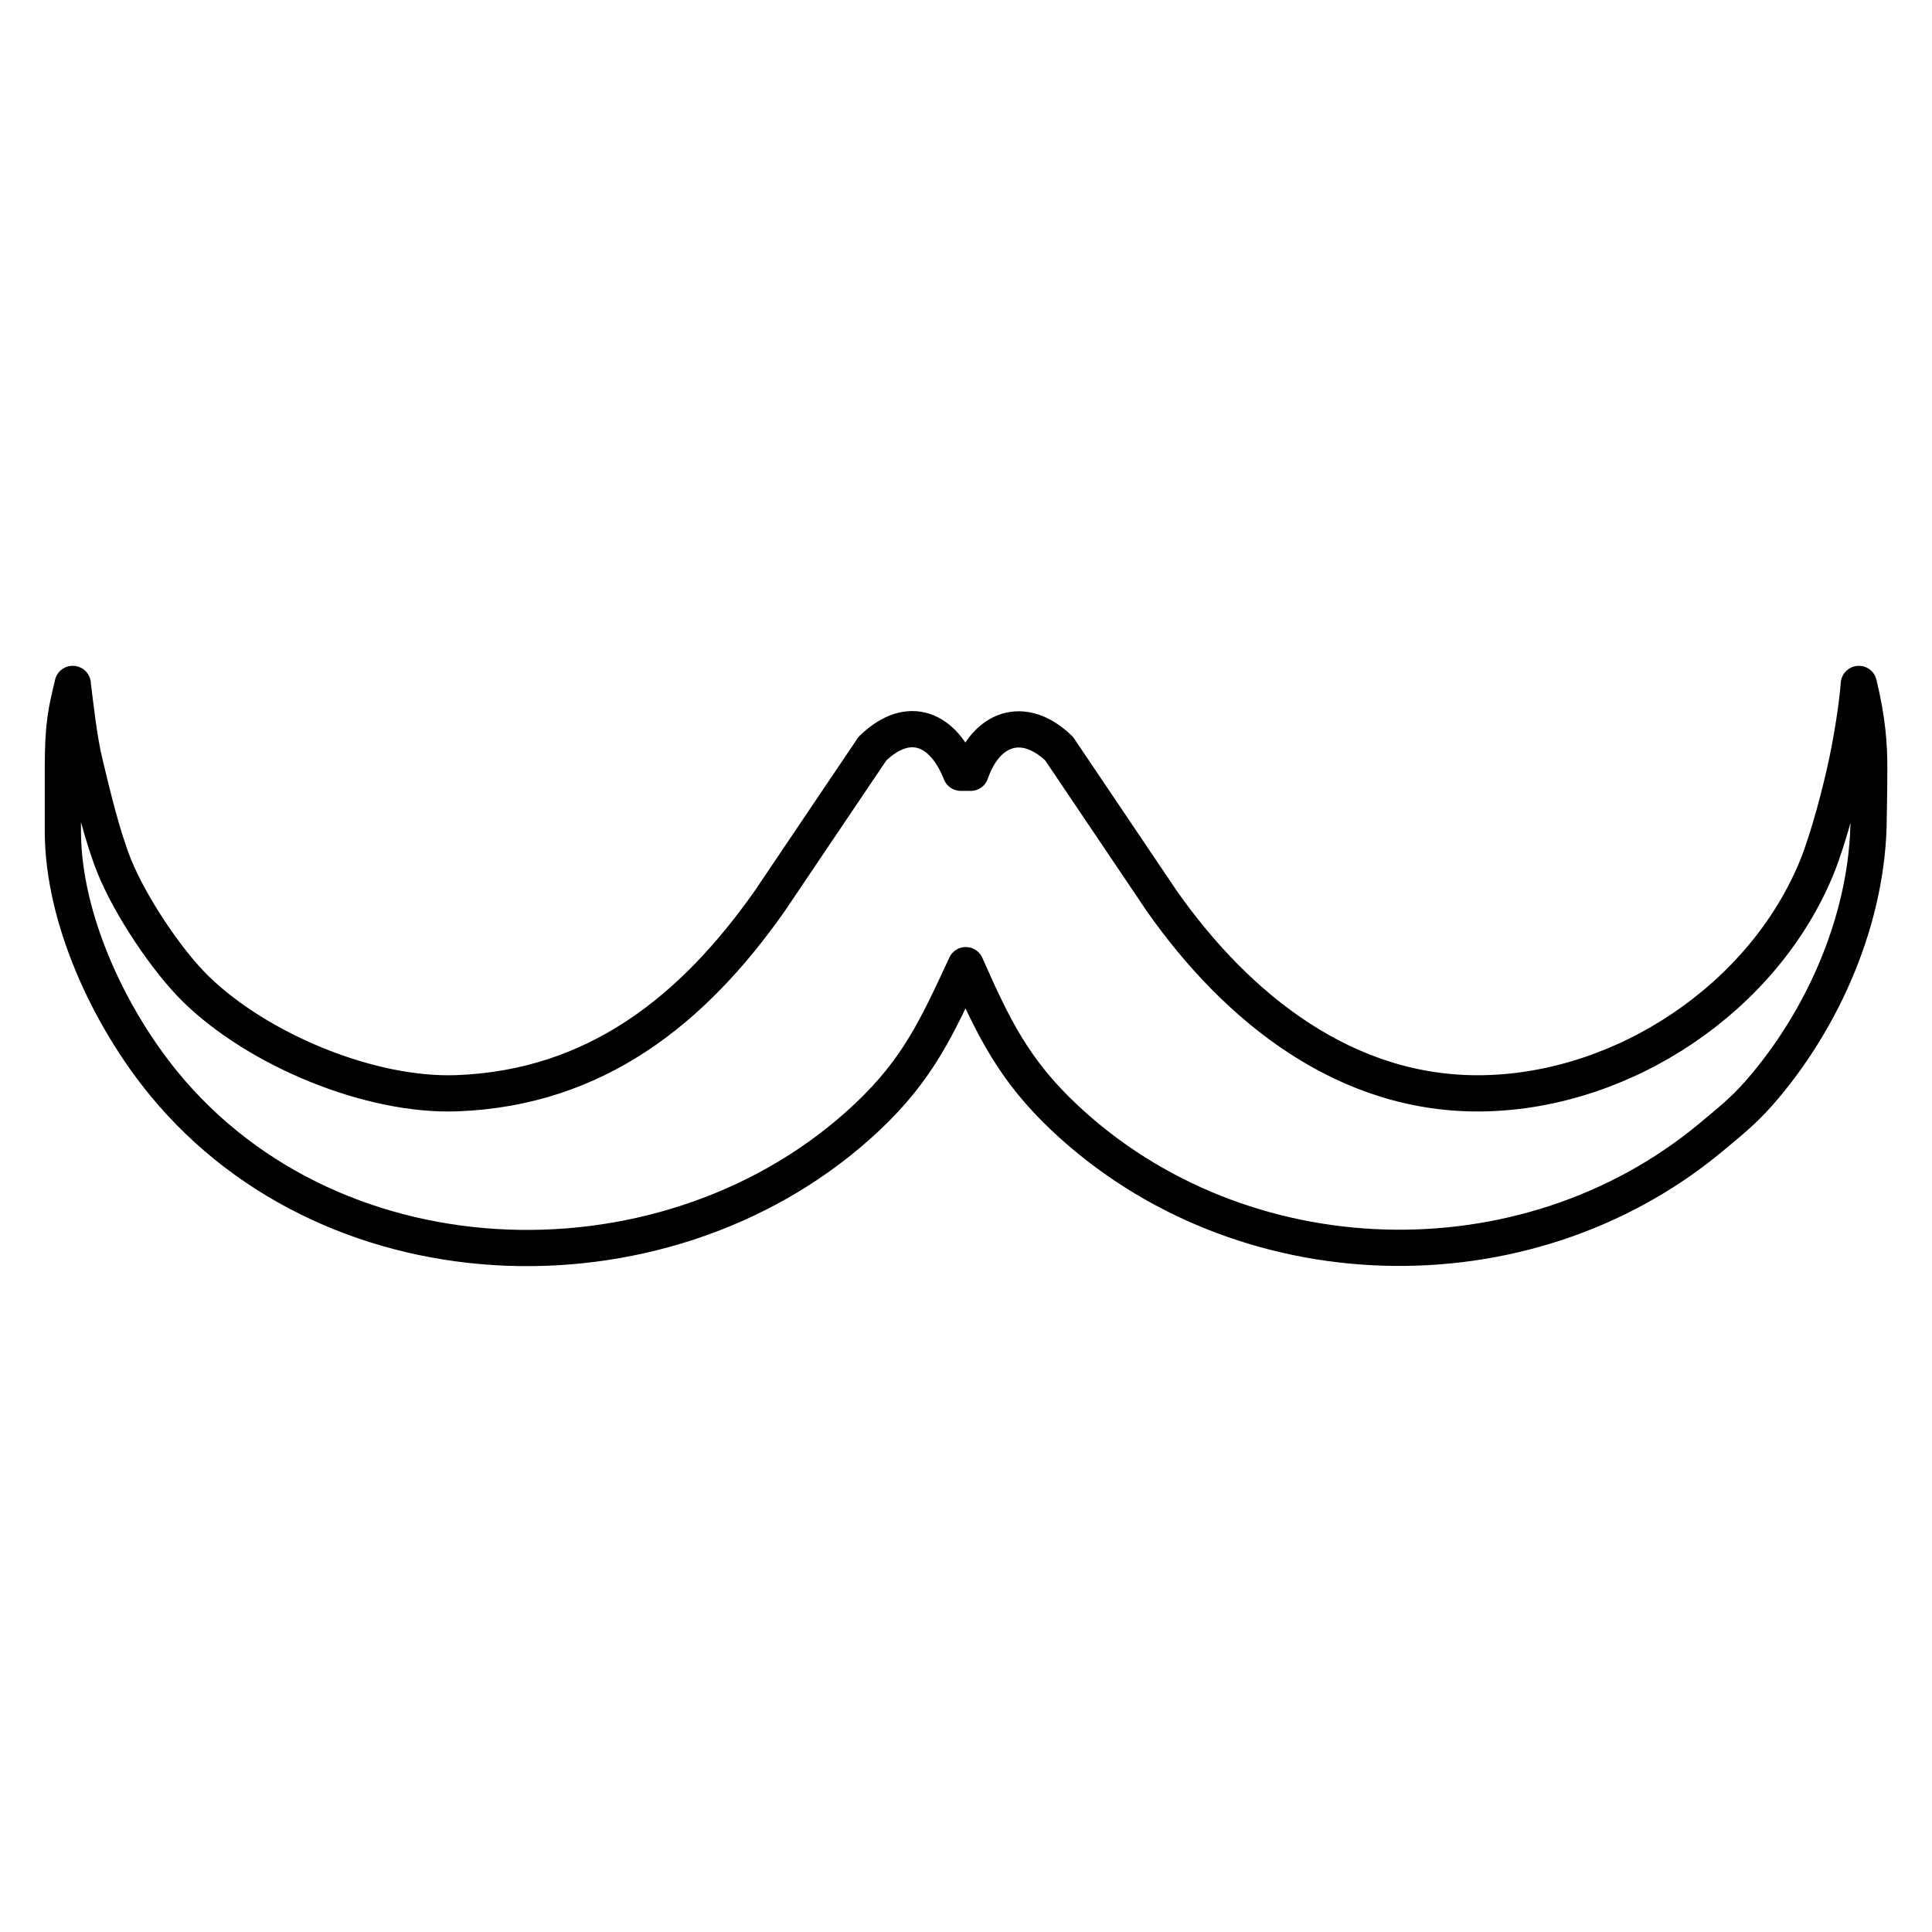 <?xml version="1.0" encoding="UTF-8" standalone="no"?>
<svg
   width="32"
   height="32"
   viewBox="0 0 24.003 24.003"
   version="1.1"
   id="svg1"
   sodipodi:docname="Moustache1.svg"
   inkscape:version="1.3.2 (091e20e, 2023-11-25, custom)"
   xmlns:inkscape="http://www.inkscape.org/namespaces/inkscape"
   xmlns:sodipodi="http://sodipodi.sourceforge.net/DTD/sodipodi-0.dtd"
   xmlns="http://www.w3.org/2000/svg"
   xmlns:svg="http://www.w3.org/2000/svg">
  <defs
     id="defs1" />
  <sodipodi:namedview
     id="namedview1"
     pagecolor="#ffffff"
     bordercolor="#000000"
     borderopacity="0.25"
     inkscape:showpageshadow="2"
     inkscape:pageopacity="0.0"
     inkscape:pagecheckerboard="0"
     inkscape:deskcolor="#d1d1d1"
     inkscape:document-units="mm"
     inkscape:zoom="19.290407"
     inkscape:cx="12.752453"
     inkscape:cy="16.30344"
     inkscape:window-width="1920"
     inkscape:window-height="1009"
     inkscape:window-x="-8"
     inkscape:window-y="-8"
     inkscape:window-maximized="1"
     inkscape:current-layer="svg1" />
  <path
     id="Selection"
     fill="none"
     stroke="#000000"
     stroke-width="1"
     d="m 0.903,8.497 c 0.03,0.23 0.076,0.679 0.15,0.981 0.09,0.378 0.219,0.919 0.368,1.287 0.196,0.484 0.646,1.166 1.017,1.527 0.77,0.75 2.161,1.333 3.246,1.29 1.715,-0.067 2.923,-1.028 3.879,-2.388 L 10.839,9.301 c 0.455,-0.44 0.884,-0.244 1.098,0.3 h 0.123 c 0.19,-0.555 0.656,-0.727 1.098,-0.3 l 1.276,1.893 c 0.935,1.331 2.293,2.423 4.001,2.389 1.751,-0.034 3.481,-1.192 4.141,-2.818 0.146,-0.362 0.297,-0.951 0.368,-1.287 0.071,-0.336 0.129,-0.713 0.15,-0.981 0.11,0.459 0.129,0.762 0.129,1.035 3.06e-4,0.274 -0.007,0.62 -0.007,0.62 -0.002,1.235 -0.557,2.513 -1.366,3.433 -0.197,0.223 -0.37,0.359 -0.595,0.547 -2.305,1.916 -5.842,1.814 -8.03,-0.246 -0.631,-0.594 -0.888,-1.128 -1.226,-1.895 -0.354,0.761 -0.588,1.288 -1.228,1.89 C 8.362,16.147 4.176,16.074 2.035,13.462 1.358,12.636 0.786,11.421 0.781,10.336 V 9.539 c 6.13e-4,-0.547 0.043,-0.711 0.123,-1.042 z"
     sodipodi:nodetypes="ccccccccccccczczcccccccccc"
     style="stroke-width:0.45;stroke-linecap:round;stroke-linejoin:round;stroke-dasharray:none" />
</svg>
